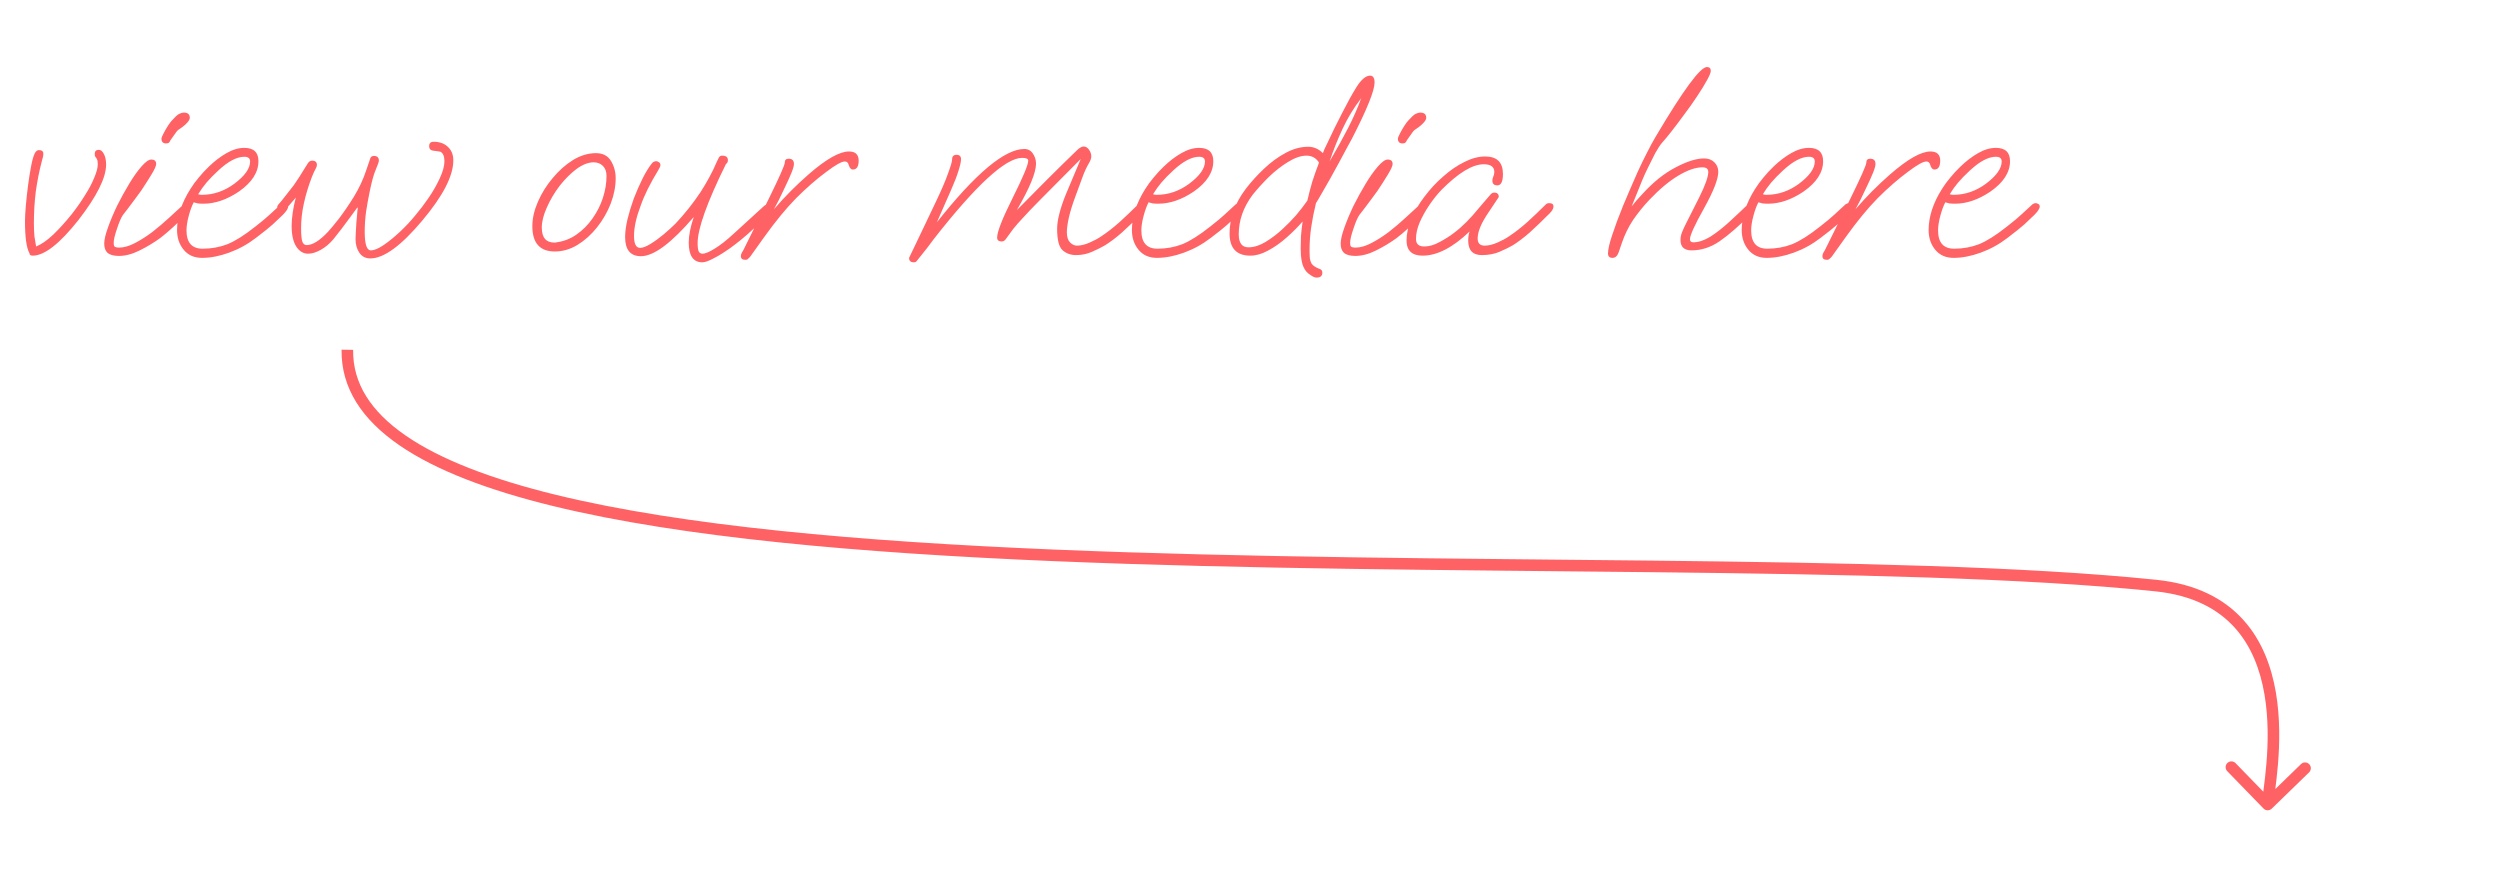 <svg width="324" height="114" viewBox="0 0 324 114" fill="none" xmlns="http://www.w3.org/2000/svg">
<path d="M4.248 33.132C3.96 33.132 3.816 33.024 3.816 32.808C3.432 32.136 3.24 30.756 3.24 28.668C3.24 28.164 3.276 27.492 3.348 26.652C3.42 25.812 3.516 24.936 3.636 24.024C3.756 23.112 3.888 22.284 4.032 21.54C4.176 20.772 4.332 20.22 4.5 19.884C4.644 19.596 4.824 19.452 5.04 19.452C5.424 19.452 5.616 19.608 5.616 19.92C5.616 20.088 5.592 20.256 5.544 20.424C5.496 20.568 5.448 20.748 5.4 20.964C5.088 22.164 4.836 23.436 4.644 24.78C4.476 26.124 4.392 27.504 4.392 28.92C4.392 29.568 4.416 30.144 4.464 30.648C4.536 31.152 4.608 31.584 4.68 31.944C5.352 31.68 6.096 31.164 6.912 30.396C7.728 29.604 8.52 28.728 9.288 27.768C9.912 26.976 10.476 26.172 10.98 25.356C11.508 24.54 11.916 23.772 12.204 23.052C12.516 22.332 12.672 21.744 12.672 21.288C12.672 20.976 12.636 20.76 12.564 20.64C12.516 20.52 12.456 20.424 12.384 20.352C12.312 20.28 12.276 20.148 12.276 19.956C12.276 19.596 12.456 19.416 12.816 19.416C13.056 19.416 13.272 19.596 13.464 19.956C13.656 20.316 13.752 20.772 13.752 21.324C13.752 23.028 12.564 25.416 10.188 28.488C7.74 31.584 5.76 33.132 4.248 33.132ZM21.537 18.588C21.129 18.588 20.925 18.384 20.925 17.976C20.925 17.856 21.009 17.64 21.177 17.328C21.345 16.992 21.537 16.656 21.753 16.32C21.969 15.984 22.137 15.756 22.257 15.636C22.665 15.18 22.977 14.892 23.193 14.772C23.433 14.652 23.649 14.592 23.841 14.592C24.345 14.592 24.597 14.82 24.597 15.276C24.597 15.444 24.489 15.648 24.273 15.888C24.081 16.104 23.853 16.308 23.589 16.5C23.205 16.74 22.965 16.932 22.869 17.076L22.077 18.192C22.053 18.288 21.993 18.384 21.897 18.48C21.825 18.552 21.705 18.588 21.537 18.588ZM15.417 33.168C14.745 33.168 14.253 33.036 13.941 32.772C13.653 32.508 13.509 32.112 13.509 31.584C13.509 31.08 13.665 30.396 13.977 29.532C14.289 28.644 14.685 27.696 15.165 26.688C15.669 25.68 16.197 24.72 16.749 23.808C17.301 22.896 17.829 22.152 18.333 21.576C18.861 20.976 19.281 20.676 19.593 20.676C20.025 20.676 20.241 20.868 20.241 21.252C20.241 21.492 20.037 21.948 19.629 22.62C19.221 23.292 18.777 23.988 18.297 24.708C18.105 24.972 17.841 25.332 17.505 25.788C17.169 26.244 16.845 26.676 16.533 27.084C16.221 27.468 16.017 27.732 15.921 27.876C15.681 28.236 15.429 28.824 15.165 29.64C14.877 30.456 14.733 31.08 14.733 31.512C14.733 31.704 14.769 31.848 14.841 31.944C14.937 32.04 15.141 32.088 15.453 32.088C16.053 32.088 16.725 31.896 17.469 31.512C18.213 31.128 18.969 30.648 19.737 30.072C20.505 29.472 21.225 28.86 21.897 28.236C22.593 27.612 23.181 27.072 23.661 26.616C23.757 26.52 23.901 26.472 24.093 26.472C24.453 26.472 24.633 26.616 24.633 26.904C24.633 27.168 24.465 27.468 24.129 27.804C23.481 28.452 22.881 29.028 22.329 29.532C21.777 30.036 21.249 30.48 20.745 30.864C19.953 31.44 19.077 31.968 18.117 32.448C17.157 32.928 16.257 33.168 15.417 33.168ZM26.186 33.42C25.178 33.42 24.386 33.072 23.81 32.376C23.234 31.68 22.946 30.828 22.946 29.82C22.946 28.092 23.522 26.316 24.674 24.492C24.986 23.988 25.346 23.496 25.754 23.016C26.162 22.512 26.606 22.032 27.086 21.576C27.806 20.88 28.562 20.304 29.354 19.848C30.146 19.392 30.914 19.164 31.658 19.164C32.882 19.164 33.494 19.74 33.494 20.892C33.494 22.332 32.654 23.64 30.974 24.816C29.414 25.872 27.878 26.4 26.366 26.4C26.102 26.4 25.862 26.388 25.646 26.364C25.454 26.316 25.274 26.268 25.106 26.22C24.866 26.676 24.65 27.264 24.458 27.984C24.266 28.704 24.17 29.328 24.17 29.856C24.17 31.44 24.866 32.232 26.258 32.232C27.386 32.232 28.454 32.04 29.462 31.656C30.47 31.248 31.67 30.492 33.062 29.388C33.926 28.716 34.574 28.176 35.006 27.768C35.438 27.36 35.906 26.928 36.41 26.472C36.554 26.376 36.686 26.328 36.806 26.328C36.926 26.328 37.046 26.364 37.166 26.436C37.286 26.508 37.346 26.616 37.346 26.76C37.346 27.024 37.106 27.396 36.626 27.876C36.218 28.26 35.786 28.668 35.33 29.1C34.874 29.508 34.154 30.084 33.17 30.828C32.114 31.644 30.962 32.28 29.714 32.736C28.466 33.192 27.29 33.42 26.186 33.42ZM26.15 25.248C26.918 25.248 27.65 25.128 28.346 24.888C29.042 24.648 29.702 24.3 30.326 23.844C31.718 22.812 32.414 21.84 32.414 20.928C32.414 20.52 32.162 20.316 31.658 20.316C30.698 20.316 29.582 20.904 28.31 22.08C27.686 22.656 27.17 23.184 26.762 23.664C26.378 24.12 26.018 24.624 25.682 25.176C25.826 25.224 25.982 25.248 26.15 25.248ZM47.986 33.492C47.386 33.492 46.918 33.252 46.582 32.772C46.246 32.292 46.078 31.692 46.078 30.972C46.078 30.78 46.09 30.492 46.114 30.108C46.138 29.7 46.162 29.28 46.186 28.848C46.234 28.392 46.27 27.996 46.294 27.66C46.318 27.3 46.342 27.084 46.366 27.012L46.33 26.868C46.114 27.18 45.814 27.588 45.43 28.092C45.07 28.596 44.686 29.112 44.278 29.64C43.894 30.144 43.546 30.588 43.234 30.972C42.73 31.572 42.178 32.04 41.578 32.376C40.978 32.712 40.426 32.88 39.922 32.88C39.322 32.88 38.818 32.58 38.41 31.98C38.002 31.356 37.798 30.468 37.798 29.316C37.798 28.212 37.978 26.976 38.338 25.608L37.222 26.904C37.054 27.072 36.91 27.216 36.79 27.336C36.67 27.432 36.55 27.48 36.43 27.48C36.31 27.48 36.19 27.432 36.07 27.336C35.974 27.216 35.926 27.072 35.926 26.904C35.926 26.736 35.986 26.592 36.106 26.472C36.346 26.208 36.622 25.872 36.934 25.464C37.27 25.032 37.654 24.54 38.086 23.988C38.446 23.484 39.046 22.548 39.886 21.18C40.03 20.94 40.222 20.82 40.462 20.82C40.87 20.82 41.074 21.012 41.074 21.396C41.074 21.516 41.014 21.684 40.894 21.9C40.774 22.092 40.606 22.464 40.39 23.016C39.958 24.144 39.622 25.26 39.382 26.364C39.142 27.444 39.022 28.512 39.022 29.568C39.022 30.48 39.082 31.08 39.202 31.368C39.322 31.632 39.502 31.764 39.742 31.764C40.51 31.764 41.434 31.188 42.514 30.036C42.826 29.7 43.294 29.136 43.918 28.344C44.542 27.528 45.19 26.58 45.862 25.5C46.534 24.396 47.062 23.268 47.446 22.116L47.986 20.532C48.058 20.316 48.214 20.208 48.454 20.208C48.886 20.208 49.102 20.412 49.102 20.82C49.102 20.964 48.97 21.348 48.706 21.972C48.442 22.572 48.178 23.52 47.914 24.816C47.746 25.632 47.59 26.496 47.446 27.408C47.326 28.32 47.266 29.196 47.266 30.036C47.266 31.644 47.53 32.448 48.058 32.448C48.49 32.448 49.042 32.22 49.714 31.764C50.386 31.308 51.094 30.732 51.838 30.036C52.582 29.34 53.254 28.62 53.854 27.876C54.406 27.228 54.97 26.484 55.546 25.644C56.122 24.804 56.602 23.964 56.986 23.124C57.394 22.26 57.598 21.516 57.598 20.892C57.598 20.268 57.43 19.86 57.094 19.668C57.046 19.644 56.722 19.596 56.122 19.524C55.786 19.476 55.618 19.284 55.618 18.948C55.618 18.564 55.81 18.372 56.194 18.372C56.962 18.372 57.574 18.588 58.03 19.02C58.51 19.452 58.75 20.04 58.75 20.784C58.75 22.8 57.406 25.404 54.718 28.596C51.982 31.86 49.738 33.492 47.986 33.492ZM71.908 32.592C69.964 32.592 68.992 31.5 68.992 29.316C68.992 28.308 69.232 27.252 69.712 26.148C70.192 25.044 70.828 24.024 71.62 23.088C72.412 22.128 73.288 21.348 74.248 20.748C75.232 20.148 76.228 19.848 77.236 19.848C78.124 19.848 78.772 20.184 79.18 20.856C79.588 21.528 79.792 22.272 79.792 23.088C79.792 24.168 79.576 25.272 79.144 26.4C78.712 27.504 78.124 28.524 77.38 29.46C76.636 30.396 75.796 31.152 74.86 31.728C73.924 32.304 72.94 32.592 71.908 32.592ZM71.872 31.44C72.016 31.44 72.1 31.428 72.124 31.404C73.06 31.284 73.924 30.948 74.716 30.396C75.508 29.844 76.192 29.16 76.768 28.344C77.368 27.504 77.824 26.604 78.136 25.644C78.448 24.684 78.604 23.736 78.604 22.8C78.604 22.248 78.448 21.816 78.136 21.504C77.824 21.192 77.428 21.036 76.948 21.036C76.252 21.036 75.508 21.324 74.716 21.9C73.948 22.476 73.216 23.208 72.52 24.096C71.848 24.984 71.296 25.92 70.864 26.904C70.432 27.864 70.216 28.728 70.216 29.496C70.216 30.792 70.768 31.44 71.872 31.44ZM91.024 33.996C89.848 33.996 89.26 33.144 89.26 31.44C89.26 30.528 89.476 29.424 89.908 28.128C87.004 31.512 84.724 33.204 83.068 33.204C81.7 33.204 81.016 32.376 81.016 30.72C81.016 30.096 81.112 29.352 81.304 28.488C81.52 27.6 81.796 26.688 82.132 25.752C82.492 24.816 82.876 23.94 83.284 23.124C83.692 22.308 84.1 21.648 84.508 21.144C84.652 20.976 84.832 20.892 85.048 20.892C85.168 20.892 85.288 20.94 85.408 21.036C85.528 21.108 85.588 21.228 85.588 21.396C85.588 21.54 85.504 21.744 85.336 22.008C84.256 23.784 83.488 25.332 83.032 26.652C82.456 28.164 82.168 29.472 82.168 30.576C82.168 31.608 82.432 32.124 82.96 32.124C83.296 32.124 83.74 31.956 84.292 31.62C84.844 31.284 85.408 30.876 85.984 30.396C86.584 29.892 87.1 29.424 87.532 28.992C88.732 27.72 89.812 26.364 90.772 24.924C91.204 24.252 91.588 23.604 91.924 22.98C92.284 22.332 92.608 21.66 92.896 20.964C93.016 20.7 93.112 20.508 93.184 20.388C93.28 20.244 93.412 20.172 93.58 20.172C94.084 20.172 94.336 20.364 94.336 20.748C94.336 20.988 94.252 21.156 94.084 21.252C91.636 26.22 90.412 29.64 90.412 31.512C90.412 32.016 90.46 32.376 90.556 32.592C90.652 32.784 90.82 32.88 91.06 32.88C91.396 32.88 91.912 32.664 92.608 32.232C93.328 31.8 94.168 31.14 95.128 30.252L98.908 26.796C99.1 26.604 99.28 26.508 99.448 26.508C99.832 26.508 100.024 26.688 100.024 27.048C100.024 27.36 99.268 28.2 97.756 29.568C97.108 30.168 96.532 30.672 96.028 31.08C95.524 31.488 95.056 31.848 94.624 32.16C93.808 32.736 93.088 33.18 92.464 33.492C91.84 33.828 91.36 33.996 91.024 33.996ZM96.595 33.672C96.211 33.672 96.019 33.516 96.019 33.204C96.019 33.06 96.055 32.916 96.127 32.772C96.223 32.628 96.295 32.508 96.343 32.412L99.619 25.788C101.011 22.956 101.707 21.384 101.707 21.072C101.707 20.736 101.875 20.568 102.211 20.568C102.667 20.568 102.895 20.796 102.895 21.252C102.895 21.492 102.787 21.876 102.571 22.404C102.355 22.932 102.079 23.544 101.743 24.24C101.167 25.488 100.687 26.448 100.303 27.12C101.023 26.28 101.755 25.488 102.499 24.744C103.243 24 103.999 23.292 104.767 22.62C107.047 20.628 108.799 19.632 110.023 19.632C110.863 19.632 111.283 20.028 111.283 20.82C111.283 21.588 111.031 21.972 110.527 21.972C110.287 21.972 110.107 21.768 109.987 21.36C109.915 21.072 109.747 20.928 109.483 20.928C109.075 20.928 108.283 21.372 107.107 22.26C105.811 23.22 104.503 24.36 103.183 25.68C101.887 27 100.507 28.68 99.043 30.72L97.243 33.24C97.147 33.36 97.051 33.456 96.955 33.528C96.883 33.624 96.763 33.672 96.595 33.672ZM118.428 33.996C118.02 33.996 117.816 33.804 117.816 33.42C117.816 33.396 117.96 33.096 118.248 32.52C118.536 31.944 118.944 31.092 119.472 29.964L121.308 26.112C122.052 24.552 122.58 23.316 122.892 22.404C123.228 21.492 123.396 20.904 123.396 20.64C123.396 20.256 123.588 20.064 123.972 20.064C124.356 20.064 124.548 20.256 124.548 20.64C124.548 20.952 124.44 21.444 124.224 22.116C124.032 22.764 123.708 23.604 123.252 24.636L121.416 28.812C126.432 22.476 130.212 19.308 132.756 19.308C133.236 19.308 133.608 19.512 133.872 19.92C134.136 20.304 134.268 20.736 134.268 21.216C134.268 22.368 133.44 24.372 131.784 27.228C133.056 25.932 134.34 24.636 135.636 23.34C136.956 22.02 138.276 20.724 139.596 19.452C139.932 19.14 140.208 18.984 140.424 18.984C140.712 18.984 140.952 19.128 141.144 19.416C141.336 19.68 141.432 19.968 141.432 20.28C141.432 20.52 141.324 20.82 141.108 21.18C140.796 21.708 140.508 22.344 140.244 23.088C139.98 23.808 139.68 24.624 139.344 25.536C138.96 26.568 138.684 27.468 138.516 28.236C138.348 29.004 138.264 29.628 138.264 30.108C138.264 30.708 138.408 31.152 138.696 31.44C138.984 31.704 139.272 31.836 139.56 31.836C140.064 31.836 140.616 31.704 141.216 31.44C141.816 31.176 142.308 30.912 142.692 30.648C143.46 30.144 144.264 29.52 145.104 28.776C145.944 28.008 146.748 27.24 147.516 26.472C147.612 26.376 147.756 26.328 147.948 26.328C148.308 26.328 148.488 26.472 148.488 26.76C148.488 27.024 148.32 27.324 147.984 27.66C147.024 28.62 146.16 29.448 145.392 30.144C144.624 30.816 143.892 31.368 143.196 31.8C142.74 32.064 142.188 32.34 141.54 32.628C140.892 32.916 140.196 33.06 139.452 33.06C138.756 33.06 138.168 32.844 137.688 32.412C137.232 31.98 137.004 31.056 137.004 29.64C137.004 29.088 137.1 28.44 137.292 27.696C137.484 26.928 137.772 26.076 138.156 25.14L140.064 20.604L134.916 25.788C134.316 26.388 133.824 26.892 133.44 27.3C133.056 27.708 132.744 28.044 132.504 28.308C132.048 28.788 131.64 29.256 131.28 29.712C130.944 30.168 130.656 30.564 130.416 30.9C130.248 31.164 130.056 31.296 129.84 31.296C129.432 31.296 129.228 31.128 129.228 30.792C129.228 30.048 129.9 28.332 131.244 25.644C132.588 22.956 133.26 21.348 133.26 20.82C133.26 20.58 132.996 20.46 132.468 20.46C130.332 20.46 126.528 23.952 121.056 30.936C120.6 31.584 119.844 32.556 118.788 33.852C118.716 33.948 118.596 33.996 118.428 33.996ZM149.936 33.42C148.928 33.42 148.136 33.072 147.56 32.376C146.984 31.68 146.696 30.828 146.696 29.82C146.696 28.092 147.272 26.316 148.424 24.492C148.736 23.988 149.096 23.496 149.504 23.016C149.912 22.512 150.356 22.032 150.836 21.576C151.556 20.88 152.312 20.304 153.104 19.848C153.896 19.392 154.664 19.164 155.408 19.164C156.632 19.164 157.244 19.74 157.244 20.892C157.244 22.332 156.404 23.64 154.724 24.816C153.164 25.872 151.628 26.4 150.116 26.4C149.852 26.4 149.612 26.388 149.396 26.364C149.204 26.316 149.024 26.268 148.856 26.22C148.616 26.676 148.4 27.264 148.208 27.984C148.016 28.704 147.92 29.328 147.92 29.856C147.92 31.44 148.616 32.232 150.008 32.232C151.136 32.232 152.204 32.04 153.212 31.656C154.22 31.248 155.42 30.492 156.812 29.388C157.676 28.716 158.324 28.176 158.756 27.768C159.188 27.36 159.656 26.928 160.16 26.472C160.304 26.376 160.436 26.328 160.556 26.328C160.676 26.328 160.796 26.364 160.916 26.436C161.036 26.508 161.096 26.616 161.096 26.76C161.096 27.024 160.856 27.396 160.376 27.876C159.968 28.26 159.536 28.668 159.08 29.1C158.624 29.508 157.904 30.084 156.92 30.828C155.864 31.644 154.712 32.28 153.464 32.736C152.216 33.192 151.04 33.42 149.936 33.42ZM149.9 25.248C150.668 25.248 151.4 25.128 152.096 24.888C152.792 24.648 153.452 24.3 154.076 23.844C155.468 22.812 156.164 21.84 156.164 20.928C156.164 20.52 155.912 20.316 155.408 20.316C154.448 20.316 153.332 20.904 152.06 22.08C151.436 22.656 150.92 23.184 150.512 23.664C150.128 24.12 149.768 24.624 149.432 25.176C149.576 25.224 149.732 25.248 149.9 25.248ZM170.62 35.976C170.428 35.976 170.188 35.88 169.9 35.688C169.636 35.52 169.432 35.352 169.288 35.184C169 34.824 168.808 34.392 168.712 33.888C168.616 33.384 168.568 32.832 168.568 32.232C168.568 31.728 168.58 31.188 168.604 30.612C168.652 30.012 168.724 29.376 168.82 28.704C168.196 29.424 167.488 30.132 166.696 30.828C165.928 31.5 165.136 32.052 164.32 32.484C163.528 32.916 162.772 33.132 162.052 33.132C160.252 33.132 159.352 32.172 159.352 30.252C159.352 28.26 160.048 26.34 161.44 24.492C162.136 23.58 162.928 22.704 163.816 21.864C164.704 21.024 165.64 20.34 166.624 19.812C167.608 19.284 168.58 19.02 169.54 19.02C170.26 19.02 170.896 19.296 171.448 19.848C171.496 19.752 171.556 19.596 171.628 19.38C171.724 19.164 171.856 18.888 172.024 18.552C172.6 17.304 173.236 16.008 173.932 14.664C174.628 13.296 175.252 12.168 175.804 11.28C176.428 10.296 177.016 9.804 177.568 9.804C177.952 9.804 178.144 10.104 178.144 10.704C178.144 11.736 177.172 14.148 175.228 17.94C175.108 18.156 174.892 18.552 174.58 19.128C174.292 19.68 173.944 20.328 173.536 21.072C173.152 21.792 172.756 22.512 172.348 23.232C171.94 23.952 171.568 24.6 171.232 25.176C170.92 25.728 170.692 26.112 170.548 26.328C170.284 27.408 170.08 28.44 169.936 29.424C169.792 30.384 169.72 31.38 169.72 32.412C169.72 32.796 169.732 33.144 169.756 33.456C169.804 33.792 169.9 34.056 170.044 34.248C170.164 34.392 170.296 34.5 170.44 34.572C170.584 34.668 170.752 34.752 170.944 34.824C171.232 34.896 171.376 35.064 171.376 35.328C171.376 35.76 171.124 35.976 170.62 35.976ZM172.312 20.928C173.224 19.368 174.028 17.916 174.724 16.572C175.42 15.204 175.984 13.92 176.416 12.72C175.456 13.968 174.652 15.288 174.004 16.68C173.356 18.072 172.792 19.488 172.312 20.928ZM161.8 32.052C162.496 32.052 163.228 31.824 163.996 31.368C164.788 30.888 165.532 30.324 166.228 29.676C166.852 29.1 167.428 28.512 167.956 27.912C168.484 27.288 168.976 26.652 169.432 26.004C169.624 25.164 169.84 24.336 170.08 23.52C170.344 22.704 170.632 21.888 170.944 21.072C170.56 20.472 170.02 20.172 169.324 20.172C168.604 20.172 167.8 20.448 166.912 21C166.048 21.528 165.208 22.188 164.392 22.98C163.6 23.772 162.916 24.528 162.34 25.248C161.14 26.856 160.54 28.56 160.54 30.36C160.54 31.488 160.96 32.052 161.8 32.052ZM181.779 18.588C181.371 18.588 181.167 18.384 181.167 17.976C181.167 17.856 181.251 17.64 181.419 17.328C181.587 16.992 181.779 16.656 181.995 16.32C182.211 15.984 182.379 15.756 182.499 15.636C182.907 15.18 183.219 14.892 183.435 14.772C183.675 14.652 183.891 14.592 184.083 14.592C184.587 14.592 184.839 14.82 184.839 15.276C184.839 15.444 184.731 15.648 184.515 15.888C184.323 16.104 184.095 16.308 183.831 16.5C183.447 16.74 183.207 16.932 183.111 17.076L182.319 18.192C182.295 18.288 182.235 18.384 182.139 18.48C182.067 18.552 181.947 18.588 181.779 18.588ZM175.659 33.168C174.987 33.168 174.495 33.036 174.183 32.772C173.895 32.508 173.751 32.112 173.751 31.584C173.751 31.08 173.907 30.396 174.219 29.532C174.531 28.644 174.927 27.696 175.407 26.688C175.911 25.68 176.439 24.72 176.991 23.808C177.543 22.896 178.071 22.152 178.575 21.576C179.103 20.976 179.523 20.676 179.835 20.676C180.267 20.676 180.483 20.868 180.483 21.252C180.483 21.492 180.279 21.948 179.871 22.62C179.463 23.292 179.019 23.988 178.539 24.708C178.347 24.972 178.083 25.332 177.747 25.788C177.411 26.244 177.087 26.676 176.775 27.084C176.463 27.468 176.259 27.732 176.163 27.876C175.923 28.236 175.671 28.824 175.407 29.64C175.119 30.456 174.975 31.08 174.975 31.512C174.975 31.704 175.011 31.848 175.083 31.944C175.179 32.04 175.383 32.088 175.695 32.088C176.295 32.088 176.967 31.896 177.711 31.512C178.455 31.128 179.211 30.648 179.979 30.072C180.747 29.472 181.467 28.86 182.139 28.236C182.835 27.612 183.423 27.072 183.903 26.616C183.999 26.52 184.143 26.472 184.335 26.472C184.695 26.472 184.875 26.616 184.875 26.904C184.875 27.168 184.707 27.468 184.371 27.804C183.723 28.452 183.123 29.028 182.571 29.532C182.019 30.036 181.491 30.48 180.987 30.864C180.195 31.44 179.319 31.968 178.359 32.448C177.399 32.928 176.499 33.168 175.659 33.168ZM184.376 33.132C182.984 33.132 182.288 32.472 182.288 31.152C182.288 30.288 182.492 29.364 182.9 28.38C183.332 27.372 183.908 26.4 184.628 25.464C185.348 24.504 186.152 23.64 187.04 22.872C187.928 22.08 188.84 21.456 189.776 21C190.712 20.52 191.612 20.28 192.476 20.28C194.012 20.28 194.78 21.036 194.78 22.548C194.78 23.532 194.54 24.024 194.06 24.024C193.628 24.024 193.412 23.82 193.412 23.412C193.412 23.244 193.448 23.076 193.52 22.908C193.616 22.716 193.664 22.512 193.664 22.296C193.664 21.624 193.208 21.288 192.296 21.288C190.832 21.288 188.996 22.404 186.788 24.636C186.26 25.188 185.744 25.836 185.24 26.58C184.736 27.324 184.316 28.08 183.98 28.848C183.668 29.592 183.512 30.3 183.512 30.972C183.512 31.62 183.872 31.944 184.592 31.944C185.216 31.944 185.876 31.752 186.572 31.368C187.292 30.984 187.916 30.588 188.444 30.18C189.5 29.388 190.58 28.308 191.684 26.94C191.852 26.748 192.068 26.496 192.332 26.184C192.596 25.872 192.896 25.524 193.232 25.14C193.352 25.02 193.496 24.96 193.664 24.96C194.048 24.96 194.24 25.152 194.24 25.536L192.872 27.588C191.96 28.932 191.504 30.036 191.504 30.9C191.504 31.524 191.804 31.836 192.404 31.836C192.908 31.836 193.46 31.704 194.06 31.44C194.66 31.176 195.152 30.912 195.536 30.648C196.304 30.144 197.108 29.52 197.948 28.776C198.788 28.008 199.592 27.24 200.36 26.472C200.456 26.376 200.6 26.328 200.792 26.328C201.152 26.328 201.332 26.472 201.332 26.76C201.332 27.024 201.164 27.324 200.828 27.66C199.868 28.62 199.004 29.448 198.236 30.144C197.468 30.816 196.736 31.368 196.04 31.8C195.584 32.064 195.02 32.34 194.348 32.628C193.676 32.916 192.908 33.06 192.044 33.06C190.868 33.06 190.28 32.436 190.28 31.188C190.28 30.708 190.34 30.312 190.46 30C188.276 32.088 186.248 33.132 184.376 33.132ZM208.974 33.42C208.59 33.42 208.398 33.228 208.398 32.844C208.398 32.34 208.578 31.548 208.938 30.468C209.298 29.364 209.766 28.104 210.342 26.688C210.942 25.248 211.578 23.772 212.25 22.26C212.634 21.42 213.03 20.604 213.438 19.812C213.846 18.996 214.23 18.288 214.59 17.688C218.142 11.688 220.35 8.688 221.214 8.688C221.55 8.688 221.718 8.856 221.718 9.192C221.718 9.408 221.55 9.816 221.214 10.416C220.902 10.992 220.482 11.676 219.954 12.468C219.45 13.236 218.898 14.016 218.298 14.808C217.722 15.6 217.17 16.332 216.642 17.004C216.138 17.652 215.73 18.144 215.418 18.48C215.154 18.792 214.854 19.248 214.518 19.848C214.206 20.448 213.894 21.072 213.582 21.72C213.27 22.344 213.018 22.896 212.826 23.376L211.458 26.76C211.818 26.28 212.286 25.74 212.862 25.14C214.23 23.628 215.646 22.488 217.11 21.72C218.598 20.928 219.846 20.532 220.854 20.532C221.406 20.532 221.85 20.7 222.186 21.036C222.522 21.372 222.69 21.78 222.69 22.26C222.69 23.196 222.078 24.768 220.854 26.976C219.63 29.16 219.018 30.504 219.018 31.008C219.018 31.272 219.162 31.404 219.45 31.404C220.122 31.404 220.854 31.164 221.646 30.684C222.438 30.18 223.254 29.544 224.094 28.776C224.934 28.008 225.75 27.24 226.542 26.472C226.638 26.376 226.782 26.328 226.974 26.328C227.334 26.328 227.514 26.472 227.514 26.76C227.514 27.024 227.346 27.324 227.01 27.66C225.402 29.268 224.022 30.468 222.87 31.26C221.718 32.052 220.506 32.448 219.234 32.448C218.274 32.448 217.794 32.004 217.794 31.116C217.794 30.78 217.854 30.456 217.974 30.144C218.094 29.832 218.286 29.412 218.55 28.884L220.206 25.608C220.614 24.792 220.914 24.108 221.106 23.556C221.298 23.004 221.394 22.584 221.394 22.296C221.394 21.888 221.142 21.684 220.638 21.684C219.75 21.684 218.706 22.044 217.506 22.764C216.33 23.46 215.07 24.516 213.726 25.932C212.958 26.748 212.262 27.612 211.638 28.524C211.038 29.436 210.558 30.42 210.198 31.476L209.766 32.736C209.598 33.192 209.334 33.42 208.974 33.42ZM228.967 33.42C227.959 33.42 227.167 33.072 226.591 32.376C226.015 31.68 225.727 30.828 225.727 29.82C225.727 28.092 226.303 26.316 227.455 24.492C227.767 23.988 228.127 23.496 228.535 23.016C228.943 22.512 229.387 22.032 229.867 21.576C230.587 20.88 231.343 20.304 232.135 19.848C232.927 19.392 233.695 19.164 234.439 19.164C235.663 19.164 236.275 19.74 236.275 20.892C236.275 22.332 235.435 23.64 233.755 24.816C232.195 25.872 230.659 26.4 229.147 26.4C228.883 26.4 228.643 26.388 228.427 26.364C228.235 26.316 228.055 26.268 227.887 26.22C227.647 26.676 227.431 27.264 227.239 27.984C227.047 28.704 226.951 29.328 226.951 29.856C226.951 31.44 227.647 32.232 229.039 32.232C230.167 32.232 231.235 32.04 232.243 31.656C233.251 31.248 234.451 30.492 235.843 29.388C236.707 28.716 237.355 28.176 237.787 27.768C238.219 27.36 238.687 26.928 239.191 26.472C239.335 26.376 239.467 26.328 239.587 26.328C239.707 26.328 239.827 26.364 239.947 26.436C240.067 26.508 240.127 26.616 240.127 26.76C240.127 27.024 239.887 27.396 239.407 27.876C238.999 28.26 238.567 28.668 238.111 29.1C237.655 29.508 236.935 30.084 235.951 30.828C234.895 31.644 233.743 32.28 232.495 32.736C231.247 33.192 230.071 33.42 228.967 33.42ZM228.931 25.248C229.699 25.248 230.431 25.128 231.127 24.888C231.823 24.648 232.483 24.3 233.107 23.844C234.499 22.812 235.195 21.84 235.195 20.928C235.195 20.52 234.943 20.316 234.439 20.316C233.479 20.316 232.363 20.904 231.091 22.08C230.467 22.656 229.951 23.184 229.543 23.664C229.159 24.12 228.799 24.624 228.463 25.176C228.607 25.224 228.763 25.248 228.931 25.248ZM236.763 33.672C236.379 33.672 236.187 33.516 236.187 33.204C236.187 33.06 236.223 32.916 236.295 32.772C236.391 32.628 236.463 32.508 236.511 32.412L239.787 25.788C241.179 22.956 241.875 21.384 241.875 21.072C241.875 20.736 242.043 20.568 242.379 20.568C242.835 20.568 243.063 20.796 243.063 21.252C243.063 21.492 242.955 21.876 242.739 22.404C242.523 22.932 242.247 23.544 241.911 24.24C241.335 25.488 240.855 26.448 240.471 27.12C241.191 26.28 241.923 25.488 242.667 24.744C243.411 24 244.167 23.292 244.935 22.62C247.215 20.628 248.967 19.632 250.191 19.632C251.031 19.632 251.451 20.028 251.451 20.82C251.451 21.588 251.199 21.972 250.695 21.972C250.455 21.972 250.275 21.768 250.155 21.36C250.083 21.072 249.915 20.928 249.651 20.928C249.243 20.928 248.451 21.372 247.275 22.26C245.979 23.22 244.671 24.36 243.351 25.68C242.055 27 240.675 28.68 239.211 30.72L237.411 33.24C237.315 33.36 237.219 33.456 237.123 33.528C237.051 33.624 236.931 33.672 236.763 33.672ZM253.19 33.42C252.182 33.42 251.39 33.072 250.814 32.376C250.238 31.68 249.95 30.828 249.95 29.82C249.95 28.092 250.526 26.316 251.678 24.492C251.99 23.988 252.35 23.496 252.758 23.016C253.166 22.512 253.61 22.032 254.09 21.576C254.81 20.88 255.566 20.304 256.358 19.848C257.15 19.392 257.918 19.164 258.662 19.164C259.886 19.164 260.498 19.74 260.498 20.892C260.498 22.332 259.658 23.64 257.978 24.816C256.418 25.872 254.882 26.4 253.37 26.4C253.106 26.4 252.866 26.388 252.65 26.364C252.458 26.316 252.278 26.268 252.11 26.22C251.87 26.676 251.654 27.264 251.462 27.984C251.27 28.704 251.174 29.328 251.174 29.856C251.174 31.44 251.87 32.232 253.262 32.232C254.39 32.232 255.458 32.04 256.466 31.656C257.474 31.248 258.674 30.492 260.066 29.388C260.93 28.716 261.578 28.176 262.01 27.768C262.442 27.36 262.91 26.928 263.414 26.472C263.558 26.376 263.69 26.328 263.81 26.328C263.93 26.328 264.05 26.364 264.17 26.436C264.29 26.508 264.35 26.616 264.35 26.76C264.35 27.024 264.11 27.396 263.63 27.876C263.222 28.26 262.79 28.668 262.334 29.1C261.878 29.508 261.158 30.084 260.174 30.828C259.118 31.644 257.966 32.28 256.718 32.736C255.47 33.192 254.294 33.42 253.19 33.42ZM253.154 25.248C253.922 25.248 254.654 25.128 255.35 24.888C256.046 24.648 256.706 24.3 257.33 23.844C258.722 22.812 259.418 21.84 259.418 20.928C259.418 20.52 259.166 20.316 258.662 20.316C257.702 20.316 256.586 20.904 255.314 22.08C254.69 22.656 254.174 23.184 253.766 23.664C253.382 24.12 253.022 24.624 252.686 25.176C252.83 25.224 252.986 25.248 253.154 25.248Z" fill="#FF6265"/>
<path d="M279.375 75.887L279.298 76.633L279.375 75.887ZM293.356 104.787C293.645 105.084 294.119 105.091 294.416 104.802L299.258 100.099C299.555 99.81 299.562 99.335 299.273 99.038C298.984 98.741 298.509 98.734 298.212 99.023L293.909 103.204L289.728 98.901C289.439 98.604 288.965 98.597 288.667 98.885C288.37 99.174 288.364 99.649 288.652 99.946L293.356 104.787ZM45.016 45.33L44.267 45.319C44.194 50.315 46.947 54.388 51.722 57.682C56.48 60.967 63.328 63.544 71.683 65.585C88.402 69.67 111.413 71.669 136.503 72.721C161.603 73.772 188.844 73.876 214.031 74.155C239.233 74.434 262.366 74.887 279.298 76.633L279.375 75.887L279.452 75.141C262.439 73.387 239.236 72.933 214.047 72.655C188.843 72.376 161.636 72.272 136.566 71.222C111.486 70.171 88.603 68.175 72.039 64.128C63.752 62.103 57.11 59.579 52.574 56.448C48.053 53.328 45.704 49.67 45.766 45.341L45.016 45.33ZM279.375 75.887L279.298 76.633C284.181 77.136 287.433 78.931 289.602 81.326C291.785 83.735 292.931 86.816 293.473 89.98C294.015 93.143 293.944 96.342 293.73 98.934C293.624 100.228 293.482 101.364 293.365 102.267C293.252 103.135 293.15 103.863 293.144 104.254L293.894 104.265L294.644 104.275C294.648 103.998 294.729 103.403 294.852 102.46C294.97 101.551 295.116 100.387 295.225 99.057C295.444 96.403 295.523 93.064 294.952 89.727C294.38 86.391 293.151 83.008 290.714 80.319C288.265 77.615 284.654 75.677 279.452 75.141L279.375 75.887Z" fill="#FF6265"/>
</svg>
